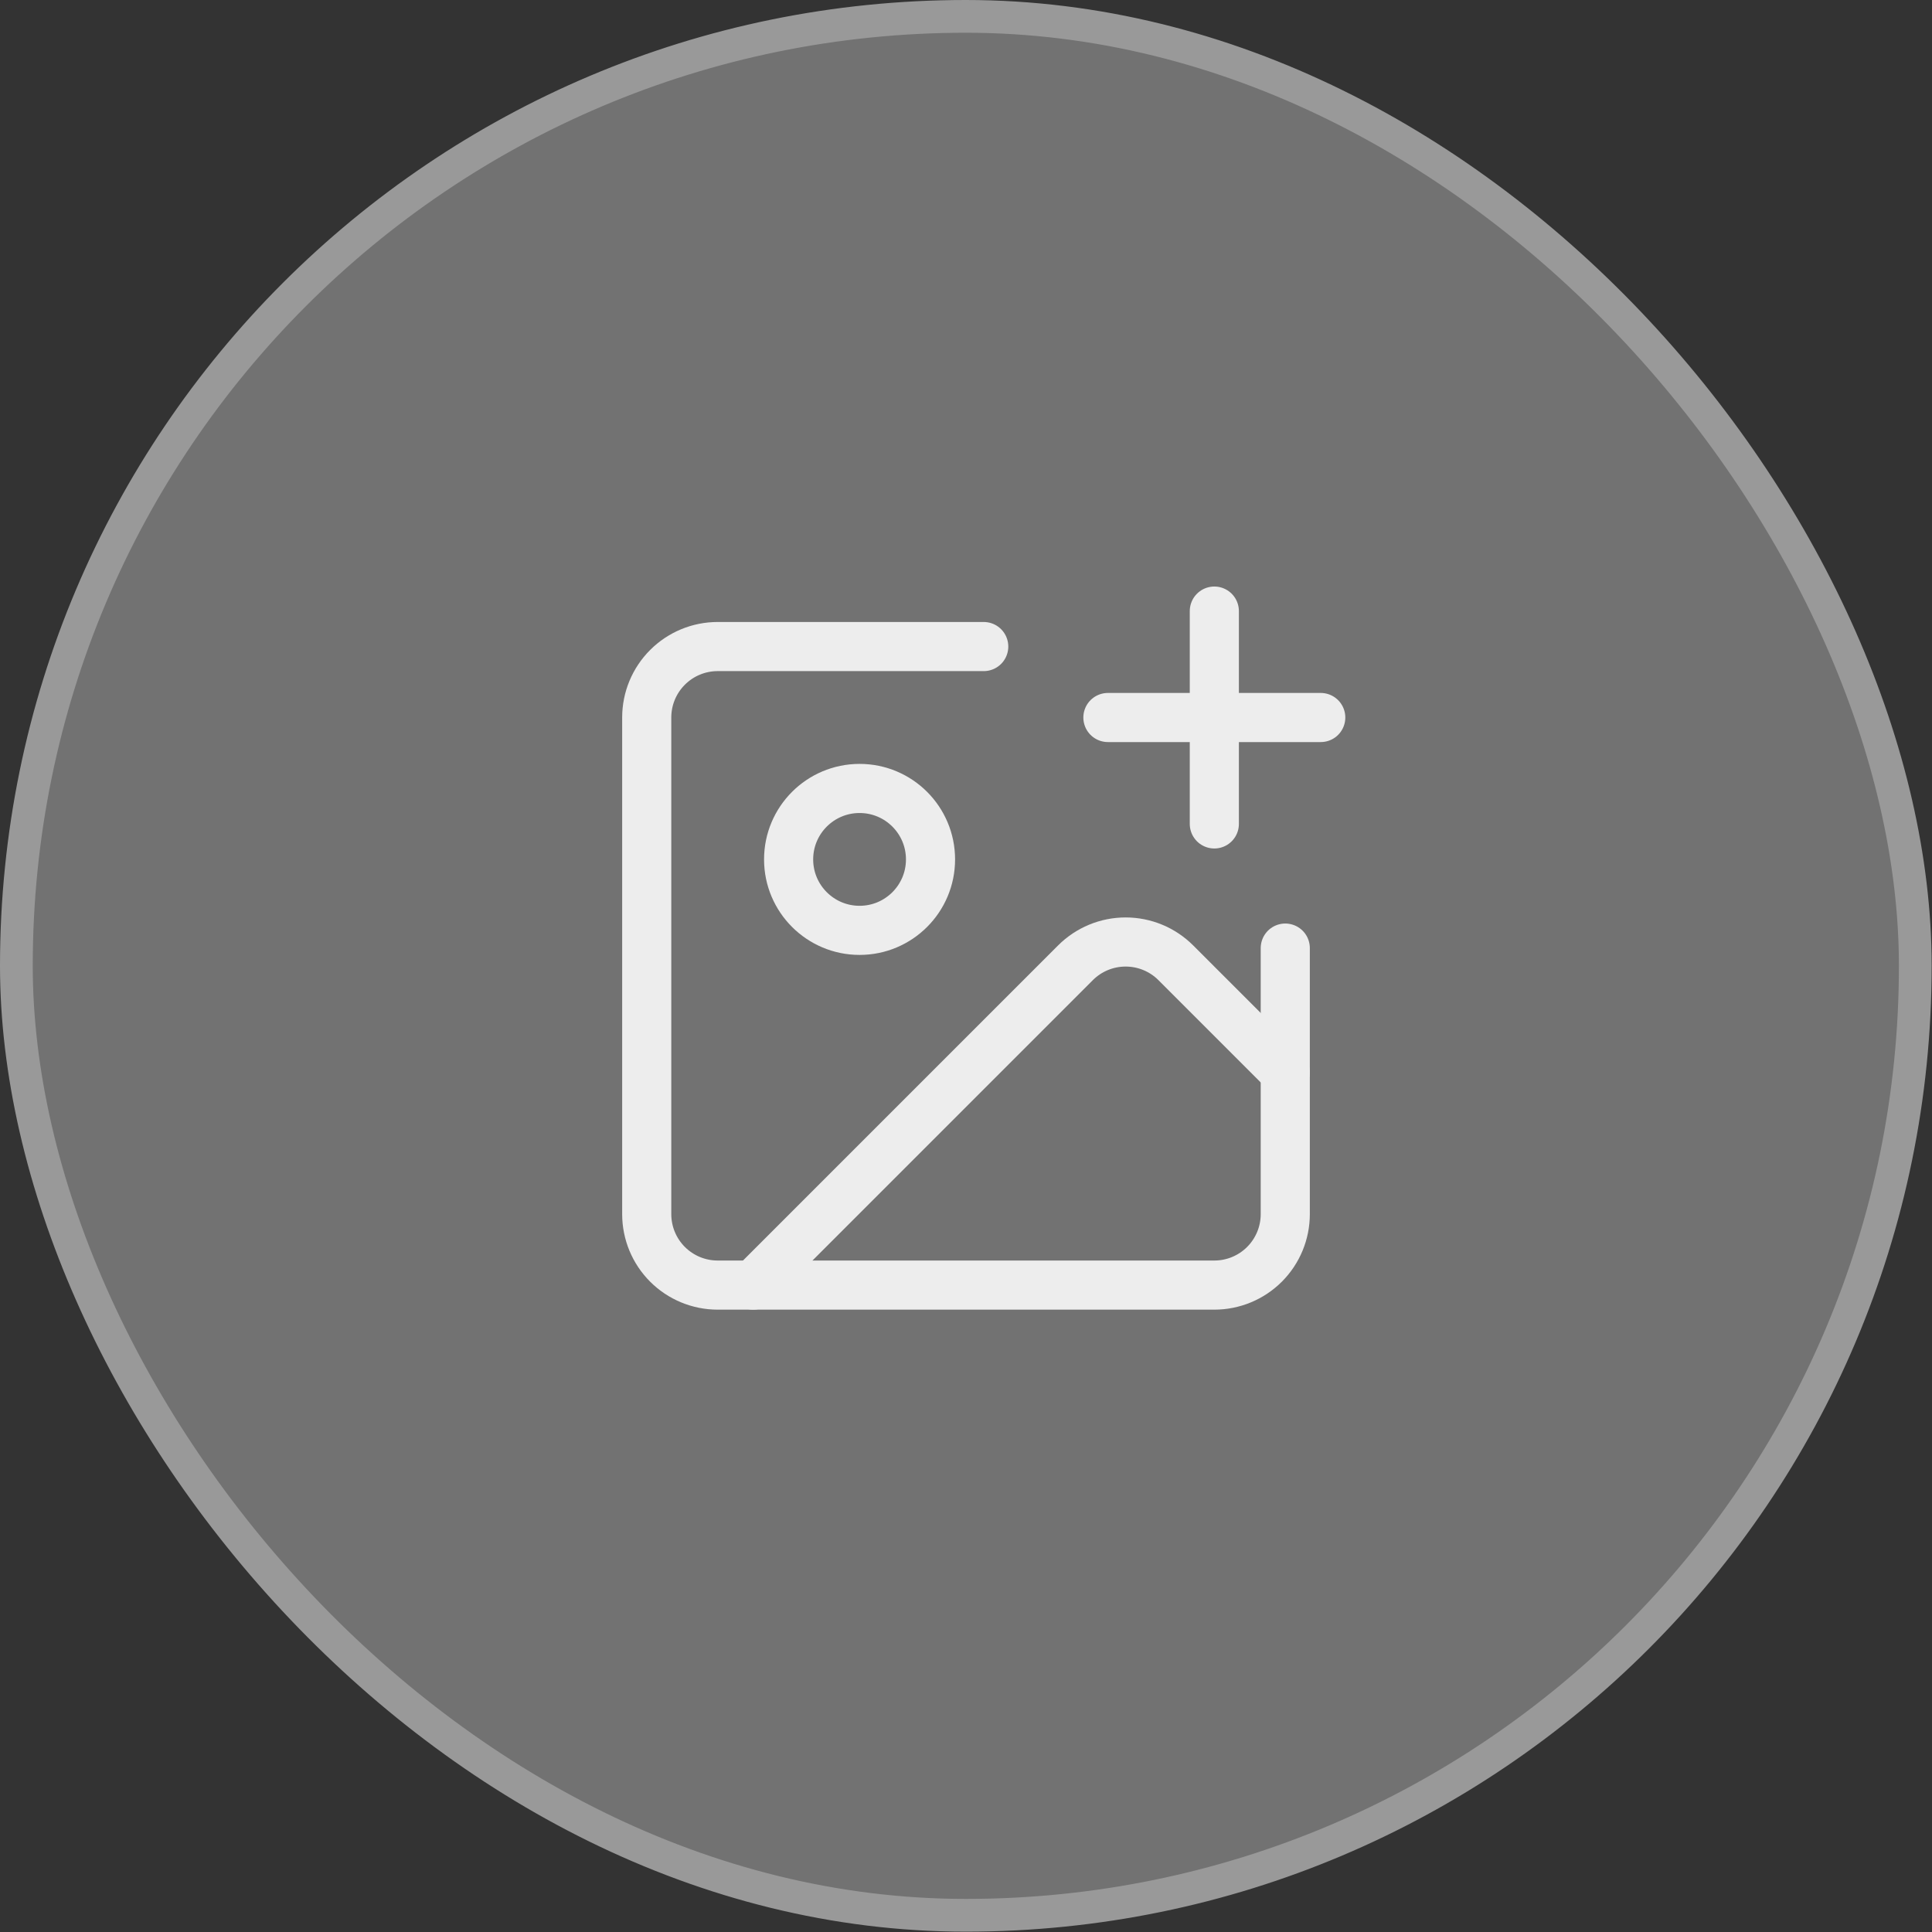 <svg width="118" height="118" viewBox="0 0 118 118" fill="none" xmlns="http://www.w3.org/2000/svg">
<rect x="0" y="0" width="118" height="118" fill="#333333" stroke="none"/>
<rect x="1" y="1" width="115.979" height="115.979" rx="57.989" fill="#727272"/>
<rect x="1" y="1" width="115.979" height="115.979" rx="57.989" stroke="#999999" stroke-width="2"/>
<path d="M67.667 43.823H80.667M74.167 37.323V50.323M78.5 57.906V74.156C78.5 75.305 78.043 76.408 77.231 77.22C76.418 78.033 75.316 78.489 74.167 78.489H43.833C42.684 78.489 41.582 78.033 40.769 77.22C39.956 76.408 39.5 75.305 39.5 74.156V43.823C39.5 42.673 39.956 41.571 40.769 40.759C41.582 39.946 42.684 39.489 43.833 39.489H60.083" stroke="#EDEDED" stroke-width="3" stroke-linecap="round" stroke-linejoin="round"/>
<path d="M78.5 65.489L71.814 58.803C71.001 57.99 69.899 57.534 68.75 57.534C67.601 57.534 66.499 57.99 65.686 58.803L46 78.489" stroke="#EDEDED" stroke-width="3" stroke-linecap="round" stroke-linejoin="round"/>
<path d="M52.5 56.823C54.893 56.823 56.833 54.883 56.833 52.49C56.833 50.096 54.893 48.156 52.5 48.156C50.107 48.156 48.166 50.096 48.166 52.49C48.166 54.883 50.107 56.823 52.5 56.823Z" stroke="#EDEDED" stroke-width="3" stroke-linecap="round" stroke-linejoin="round"/>
</svg>
